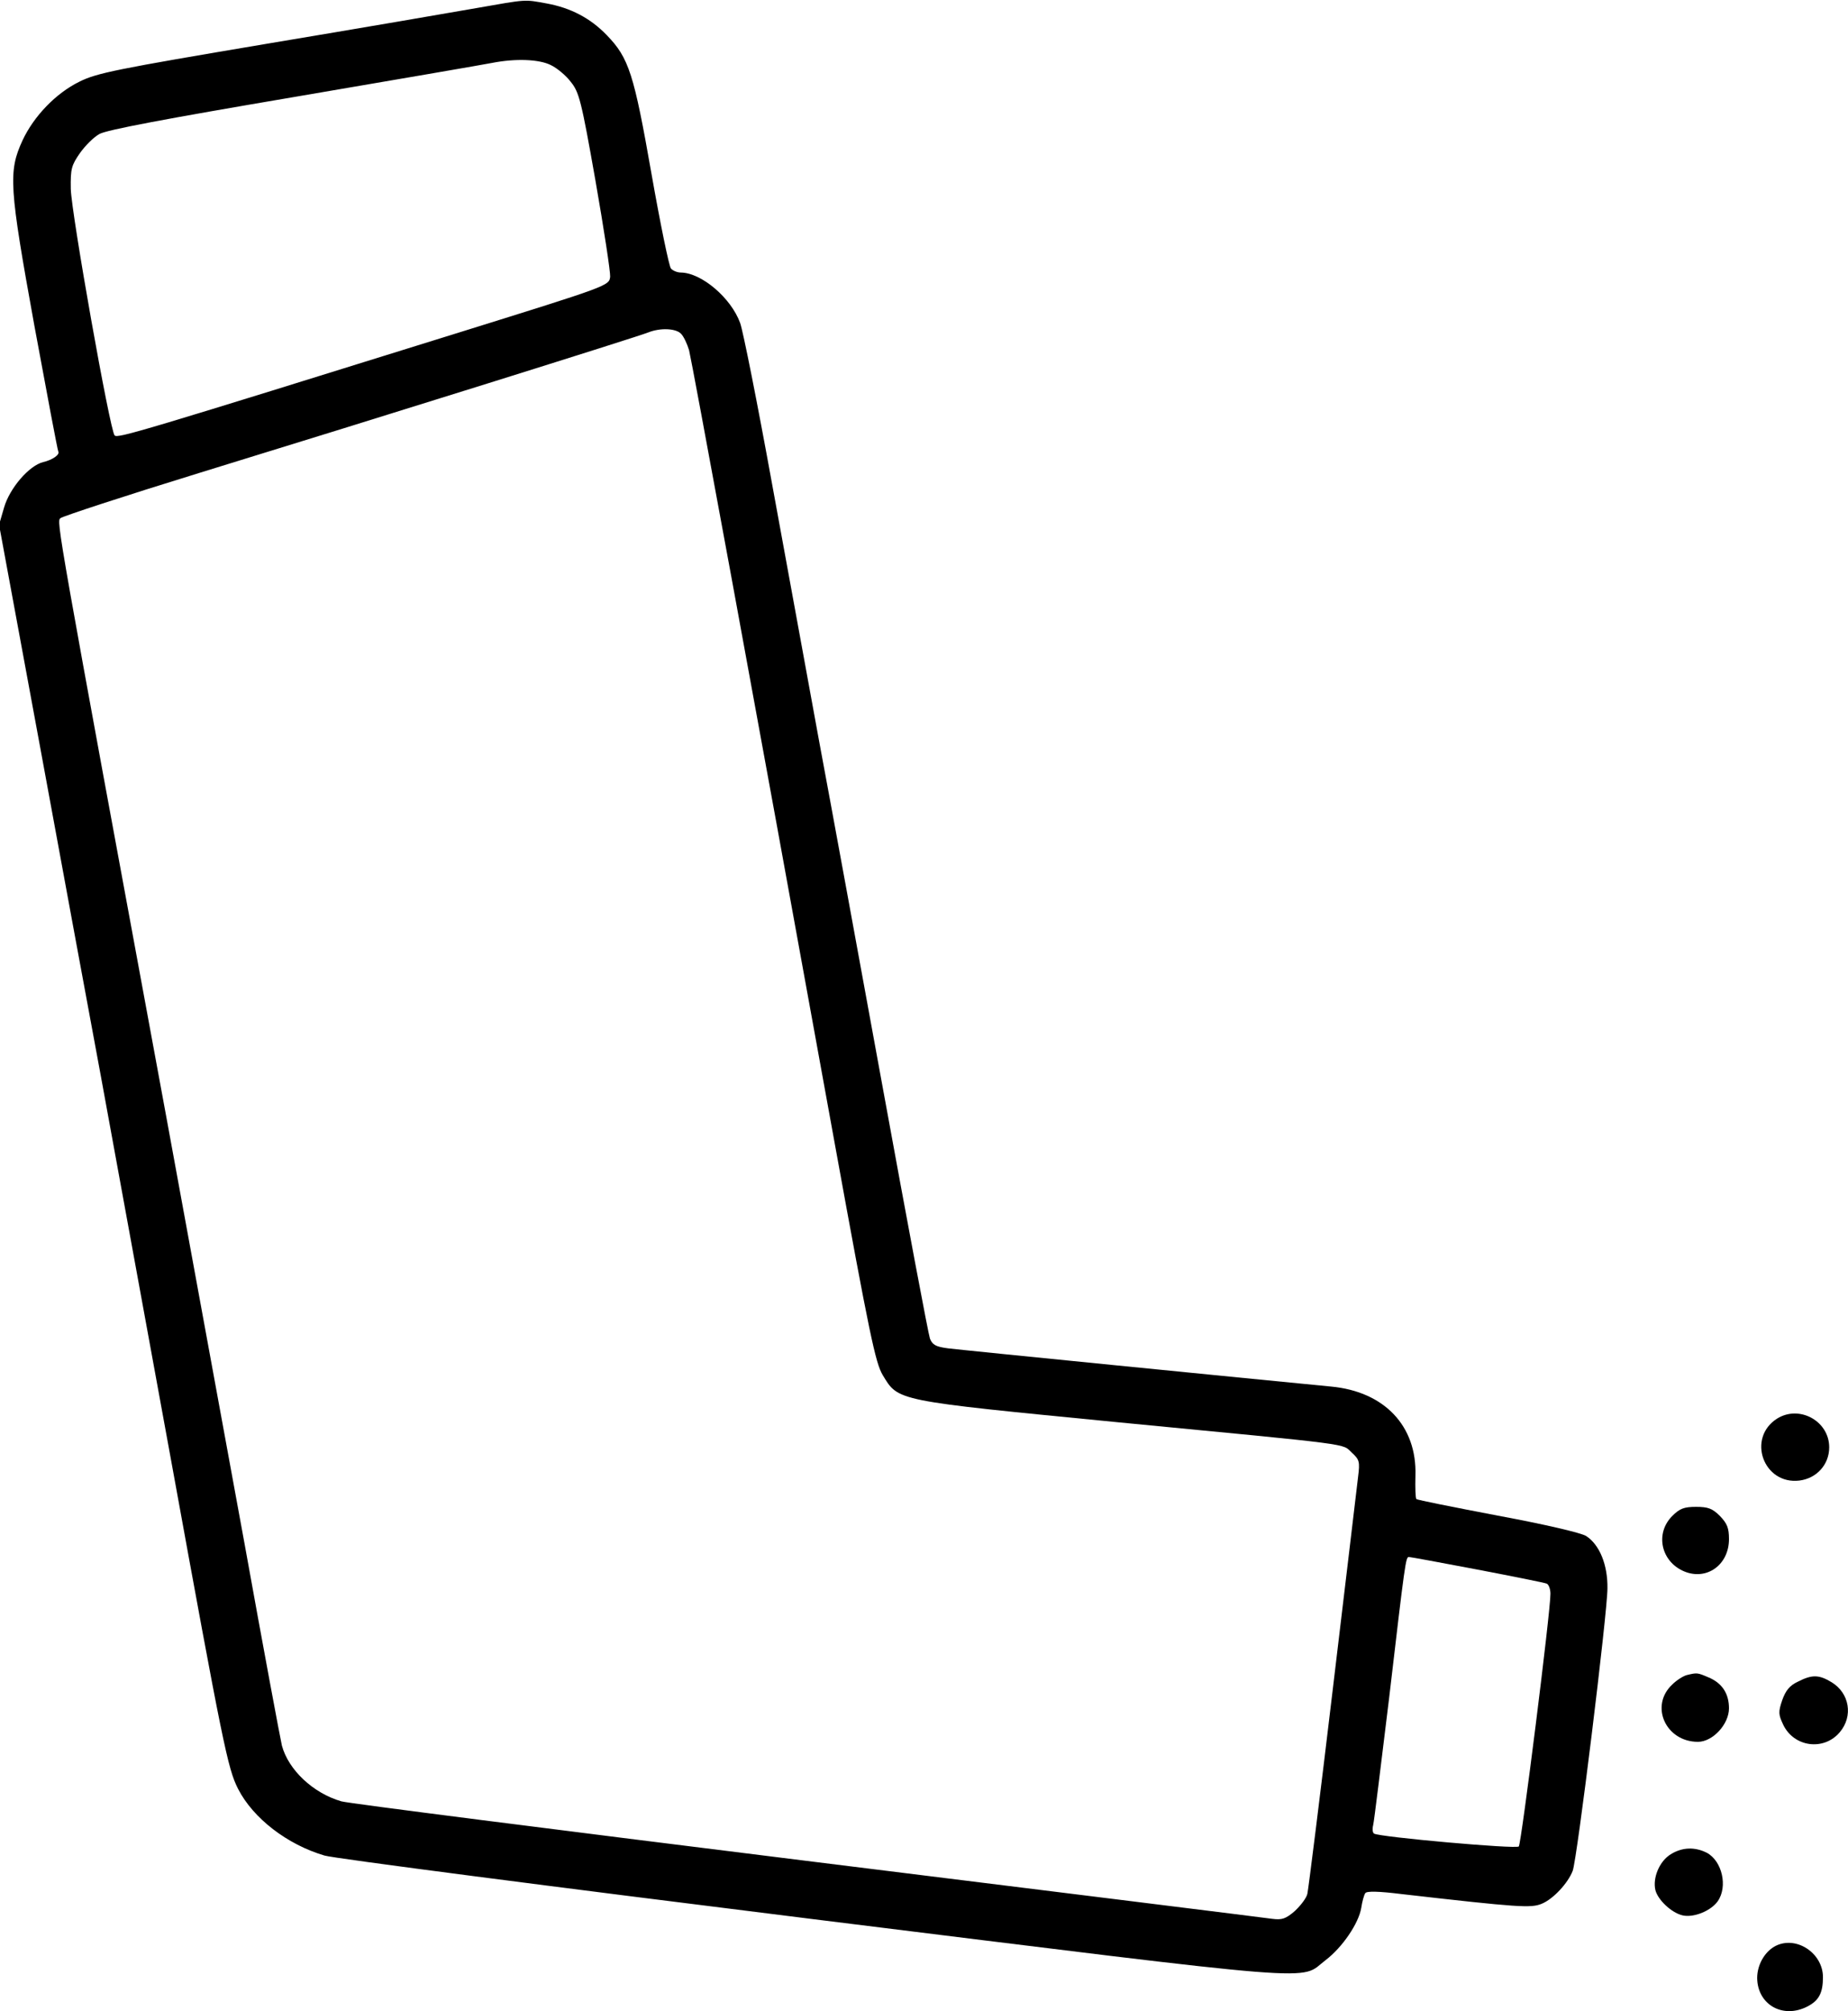 <?xml version="1.0" standalone="no"?>
<!DOCTYPE svg PUBLIC "-//W3C//DTD SVG 20010904//EN"
 "http://www.w3.org/TR/2001/REC-SVG-20010904/DTD/svg10.dtd">
<svg version="1.0" xmlns="http://www.w3.org/2000/svg"
 width="590pt" height="642pt" viewBox="0 0 590 642"
 preserveAspectRatio="xMidYMid meet">
<g transform="translate(0,642) scale(0.1,-0.1)"
fill="#000000" stroke="none">
<path d="M1520 6394 c-74 -13 -376 -65 -670 -114 -481 -81 -541 -93 -597 -121
-75 -37 -145 -110 -181 -187 -46 -100 -43 -147 38 -593 40 -217 74 -397 76
-400 6 -10 -18 -27 -48 -34 -45 -11 -107 -83 -125 -145 l-16 -55 133 -720 c73
-396 159 -864 192 -1040 32 -176 133 -727 224 -1225 166 -912 181 -985 214
-1050 48 -94 157 -178 276 -213 29 -9 731 -100 1560 -203 1670 -207 1549 -197
1636 -131 54 41 106 118 114 167 3 20 9 42 13 47 4 7 44 6 116 -3 376 -43 413
-45 447 -31 37 15 84 66 99 105 14 35 111 824 111 902 1 75 -25 139 -68 167
-16 10 -131 37 -282 65 -141 27 -258 50 -260 53 -3 3 -4 36 -3 75 5 158 -99
268 -269 284 -269 26 -1185 117 -1223 122 -39 5 -50 11 -58 31 -5 14 -72 370
-149 792 -77 421 -169 924 -205 1116 -35 193 -103 562 -150 820 -47 259 -93
490 -102 514 -29 80 -123 160 -189 161 -12 0 -26 6 -32 13 -6 7 -34 143 -62
302 -56 319 -72 370 -143 443 -52 54 -115 87 -192 101 -72 13 -60 14 -225 -15z
m239 -182 c19 -9 48 -33 63 -53 27 -33 34 -60 79 -315 27 -154 48 -292 47
-307 -3 -29 -3 -29 -478 -177 -1021 -318 -1094 -340 -1104 -330 -15 15 -138
708 -140 787 -1 64 2 75 29 114 17 24 44 51 62 61 21 13 213 49 620 118 323
55 608 104 633 109 76 15 152 12 189 -7z m415 -857 c9 -9 20 -33 26 -53 9 -36
199 -1066 465 -2532 111 -611 130 -700 153 -739 51 -84 36 -81 752 -151 769
-74 713 -67 746 -97 24 -22 26 -29 20 -76 -3 -29 -40 -334 -81 -680 -41 -345
-78 -639 -81 -652 -3 -14 -22 -38 -40 -55 -29 -25 -41 -29 -72 -25 -20 3 -689
86 -1487 185 -797 99 -1466 184 -1485 190 -90 26 -169 100 -190 178 -5 21 -59
310 -119 643 -61 333 -174 949 -251 1369 -352 1906 -350 1895 -337 1906 7 6
205 71 442 144 576 177 1404 436 1435 449 38 15 87 13 104 -4z m2542 -3945
c115 -22 215 -42 222 -45 6 -2 12 -17 12 -32 1 -52 -93 -798 -101 -807 -8 -9
-444 30 -462 41 -5 3 -6 15 -3 27 3 11 25 194 51 406 51 436 53 450 63 450 5
0 102 -18 218 -40z"/>
<path d="M5674 1892 c-98 -62 -44 -212 71 -198 55 7 95 51 95 106 0 84 -95
136 -166 92z"/>
<path d="M5339 1581 c-56 -56 -36 -146 38 -177 72 -30 143 21 143 103 0 36 -6
50 -29 74 -24 24 -38 29 -76 29 -38 0 -52 -5 -76 -29z"/>
<path d="M5385 1073 c-11 -3 -32 -16 -46 -30 -73 -68 -21 -183 82 -183 47 0
99 56 99 107 0 47 -22 81 -66 99 -35 15 -36 15 -69 7z"/>
<path d="M5740 1052 c-26 -12 -39 -28 -50 -59 -13 -38 -12 -46 3 -78 34 -72
130 -85 181 -24 43 51 31 124 -26 159 -41 25 -63 25 -108 2z"/>
<path d="M5334 501 c-36 -22 -58 -75 -49 -114 8 -32 52 -73 87 -81 35 -8 90
14 112 45 33 47 14 129 -35 155 -38 19 -78 18 -115 -5z"/>
<path d="M5674 211 c-37 -16 -64 -60 -64 -105 1 -85 82 -131 160 -91 37 19 50
43 50 94 0 74 -80 130 -146 102z"/>
</g>
</svg>
